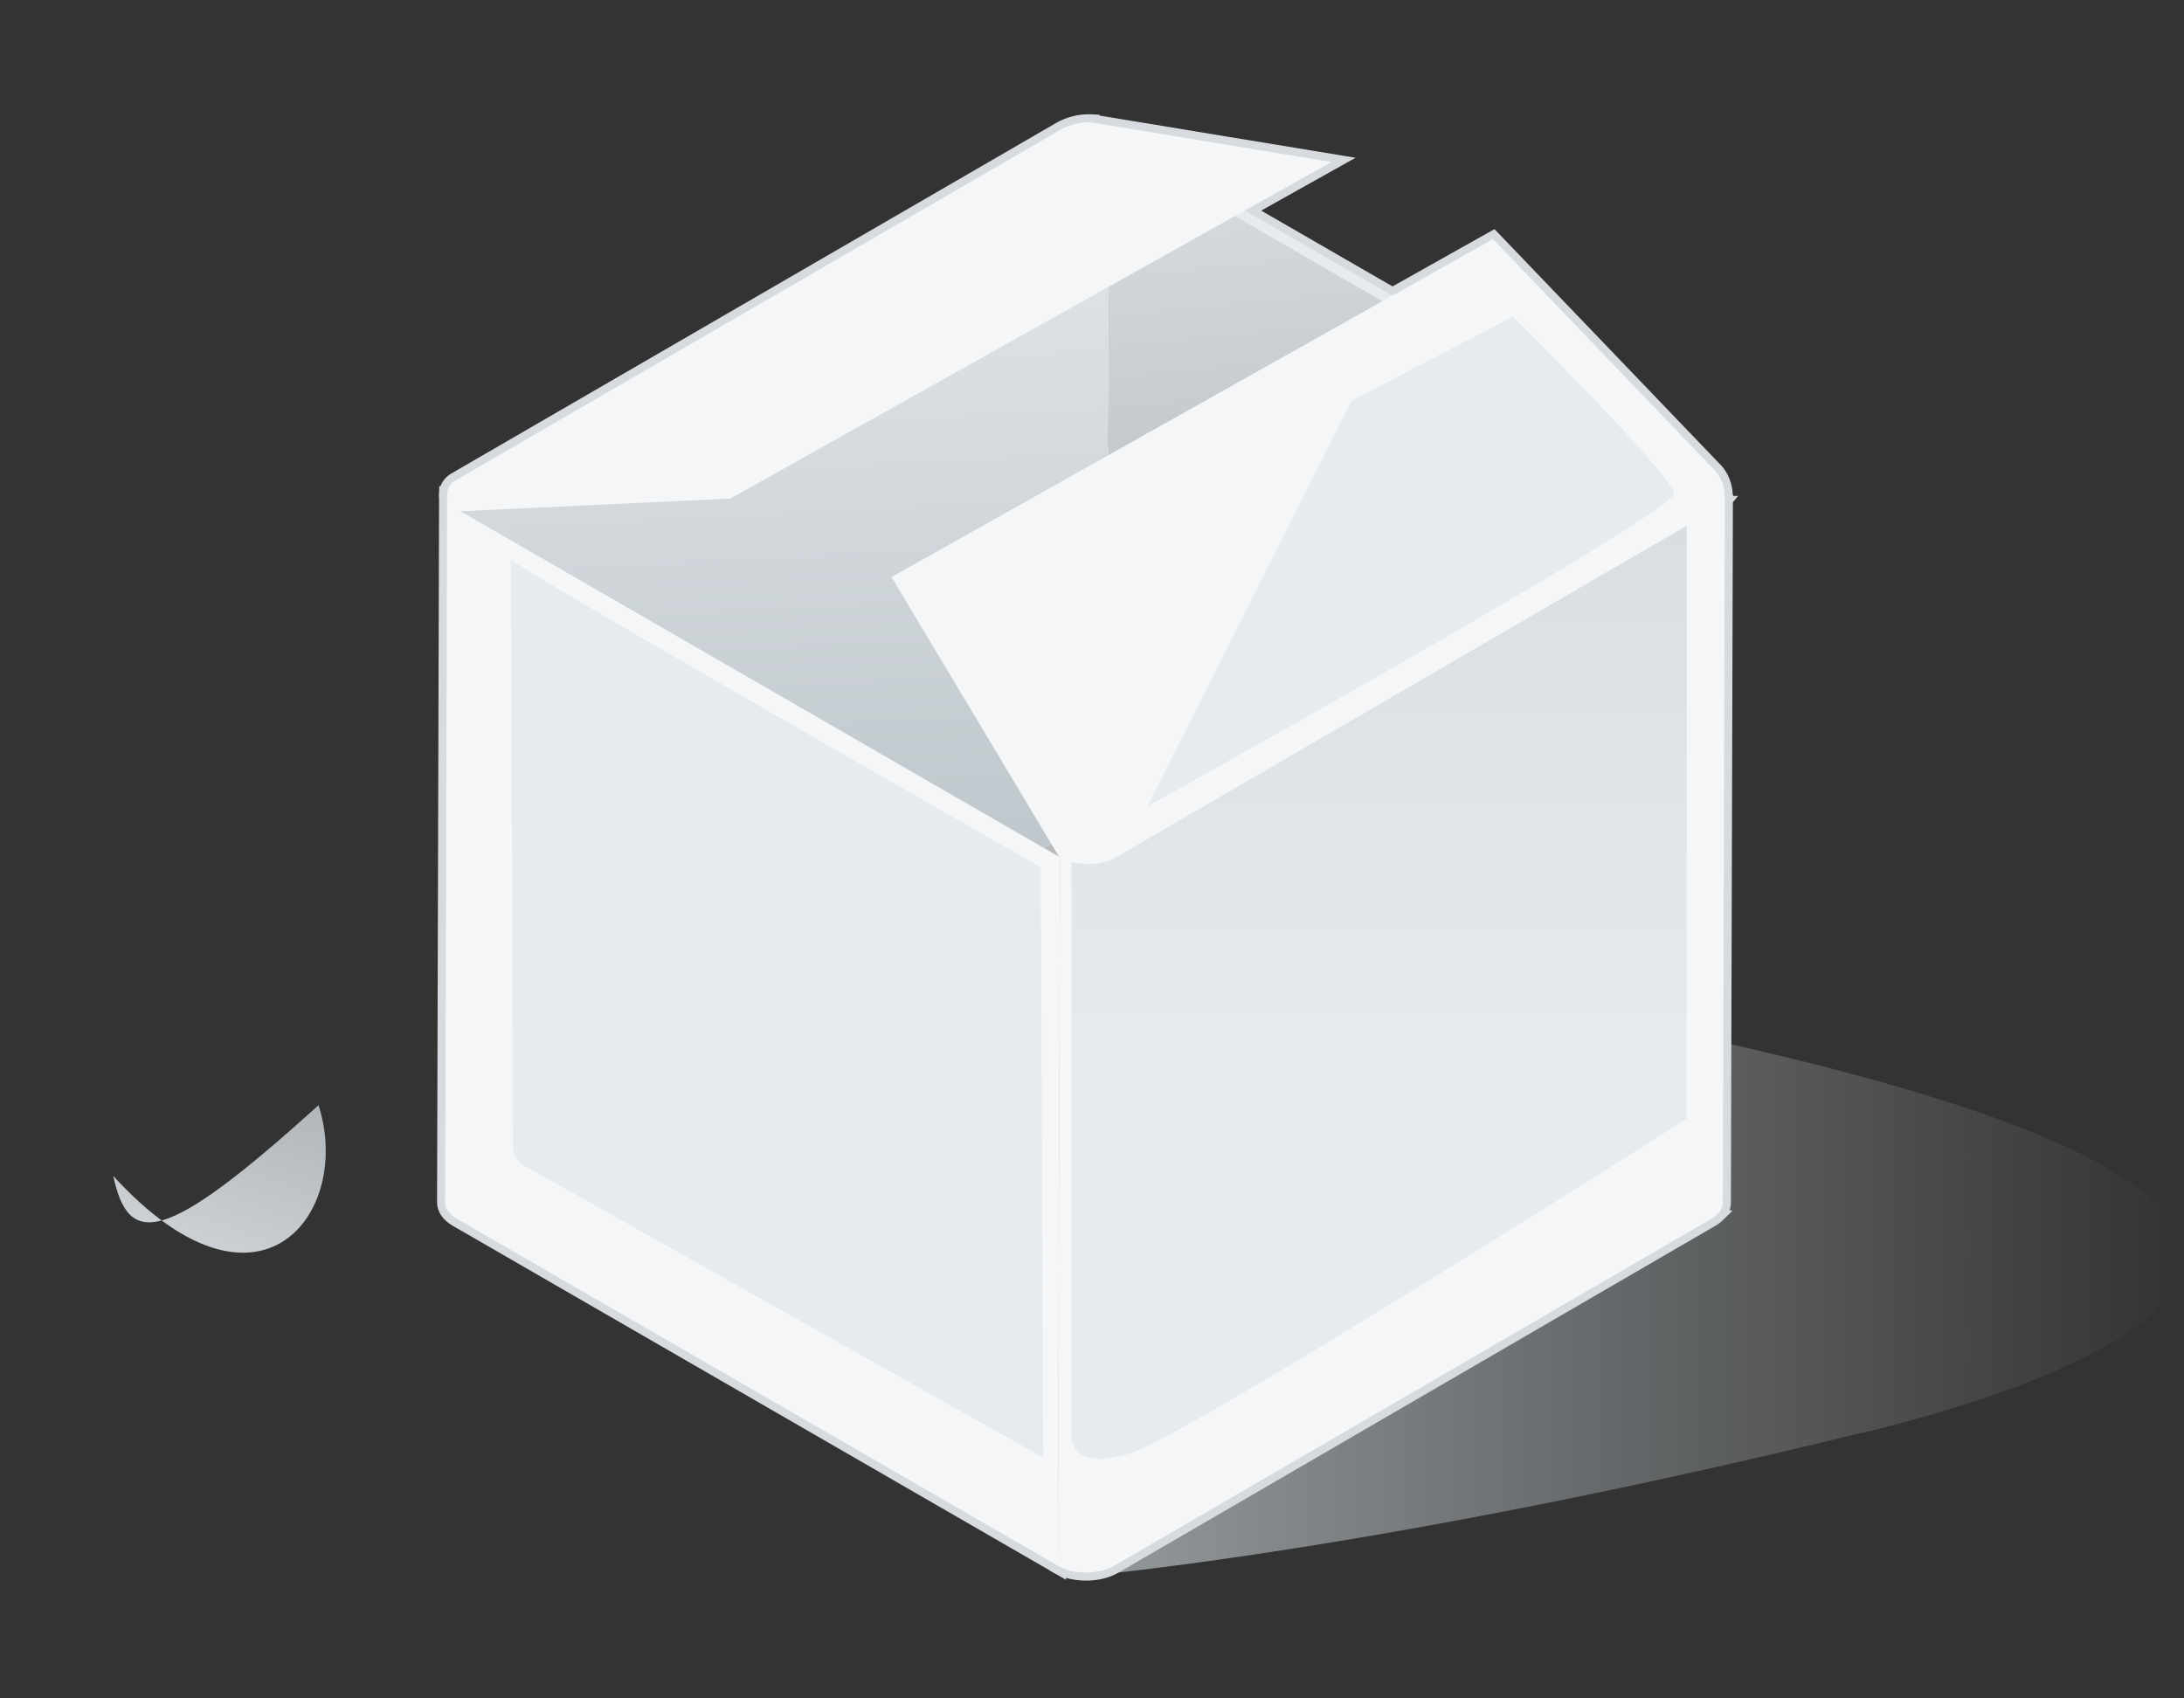 <svg xmlns="http://www.w3.org/2000/svg" xmlns:xlink="http://www.w3.org/1999/xlink" viewBox="0 0 540 420"><rect x="0" y="0" width="540" height="420" fill="#333333" stroke="none"/><linearGradient id="a" gradientUnits="userSpaceOnUse" x1="250.868" y1="318.051" x2="540" y2="318.051"><stop offset="0" stop-color="#a1a7ab" stop-opacity=".94"/><stop offset=".997" stop-color="#a1a7ab" stop-opacity="0"/></linearGradient><path d="M268.133 389.739s72.729-6.238 190.034-34.89c.708-.173 211.21-45.793-45.793-100.017-235.087-49.601-144.241 134.907-144.241 134.907z" fill="url(#a)"/><g fill="none" stroke="#d7dbdf" stroke-width="4" stroke-miterlimit="10"><path d="M259.967 208.672l-1.816 1.055.034.02 1.8-1.046z"/><path d="M258.185 209.747l3.707 2.14-1.907-3.186zm3.42-131.832l-.118 41.744 82.803-46.531-36.506-21.076zM220.478 142.704l41.009-23.045.118-41.744-81.032 45.384-65.747 3.105c-.27.013-.529 0-.777-.032v.157l144.102 83.198 1.816-1.055-39.489-65.968z"/><path d="M261.487 119.659l-41.009 23.045 39.489 65.968.017.029 1.907 3.186.19.11c.412.238.857.445 1.319.632.031.013.058.03.089.043l.057.019c.339.132.69.249 1.05.354.028.008.054.02.082.028.083.023.169.04.253.062.202.054.405.105.612.15.053.012.104.028.158.039.082.017.166.027.248.043.173.033.346.064.522.091.068.011.135.026.203.035.078.011.157.016.235.026.164.021.328.039.493.055.077.007.152.019.229.026.074.006.149.007.223.012.167.012.334.02.502.027.082.003.163.011.245.013.067.002.135-.002.202-.001.181.002.362.001.543-.003.088-.002.176.002.264-.001.053-.002.106-.008.159-.011.224-.01.446-.026.668-.044.088-.007.177-.009.265-.018l.082-.011c.377-.039.75-.091 1.118-.156.018-.003.037-.004.055-.008.106-.019.209-.046.314-.067.182-.037.365-.073.544-.116.131-.032.258-.069.386-.104.17-.046.339-.092.505-.144l.11-.031c.06-.02.115-.046.174-.066a11.465 11.465 0 0 0 1.047-.411 9.96 9.96 0 0 0 .923-.467l147.662-85.812.119-.07c.091-.055.169-.114.256-.171.118-.077.239-.153.348-.232.098-.071.185-.145.277-.219.102-.082.205-.162.298-.246.018-.017.041-.032.059-.049.038-.035.065-.074.102-.109a5.4 5.4 0 0 0 .416-.448c.027-.033.064-.064.091-.097.026-.033.043-.068.068-.102.084-.113.16-.227.231-.343.03-.048.069-.094.096-.143.014-.025.022-.05.035-.075.055-.102.099-.204.144-.307.026-.059.06-.117.083-.177.008-.021.011-.042.018-.062.035-.098.059-.196.085-.295.017-.065.043-.13.056-.195a9.358 9.358 0 0 0-2.137-6.203l-55.123-57.474-24.854 13.964-82.803 46.531zm-150.921 2.495c.002-.07.012-.14.017-.21-.011.07-.014.14-.017.21z"/><path d="M426.467 122.274c-.002.067-.017.134-.023.201-.009.104-.016.207-.035.311l-.006.054v.002c-.013.066-.039.13-.056.195-.026.099-.05.197-.085.295-.007.021-.01.042-.018.062-.022.059-.057.117-.083.177-.045.103-.089.206-.144.307-.013.025-.021.051-.035.075-.027.048-.067.095-.096.143a4.48 4.48 0 0 1-.231.343c-.025.033-.042.068-.068.102-.026.033-.063.064-.091.097a5.738 5.738 0 0 1-.416.448c-.037.036-.063.074-.102.109-.018.017-.041.032-.059.049-.093.084-.197.165-.298.246-.091.073-.179.147-.277.219-.11.08-.23.155-.348.232-.087.056-.165.116-.256.171l-.119.07-147.662 85.812c-.293.17-.604.323-.923.467-.092.042-.186.08-.28.12a12.04 12.04 0 0 1-.767.291c-.06.02-.114.047-.174.066-.036.012-.074.02-.11.031-.166.052-.335.098-.505.144-.129.035-.256.072-.386.104-.179.043-.362.079-.544.116-.105.021-.208.048-.314.067-.018.003-.037.004-.055.008-.368.065-.742.116-1.118.156-.028.003-.054.009-.082.011-.088.009-.177.01-.265.018-.222.019-.444.035-.668.044-.053.002-.106.009-.159.011-.088.003-.176 0-.264.001-.181.003-.362.005-.543.003-.067-.001-.135.003-.202.001-.082-.002-.163-.01-.245-.013a16.695 16.695 0 0 1-.502-.027c-.074-.005-.149-.006-.223-.012-.077-.006-.152-.018-.229-.026a16.147 16.147 0 0 1-.493-.055c-.078-.01-.157-.015-.235-.026-.069-.01-.135-.025-.203-.035a14.965 14.965 0 0 1-.522-.091c-.082-.016-.166-.026-.248-.043-.054-.011-.104-.027-.158-.039-.207-.045-.41-.096-.612-.15-.083-.022-.17-.038-.253-.062-.028-.008-.054-.019-.082-.028-.359-.105-.71-.222-1.05-.354l-.057-.019c-.031-.012-.058-.03-.089-.043a10.628 10.628 0 0 1-1.319-.632l-.497 175.218c.412.238.857.445 1.319.632.049.02.096.042.145.061.339.132.691.25 1.05.354.11.032.223.06.334.089a14.772 14.772 0 0 0 1.018.232 14.847 14.847 0 0 0 .961.152 15.546 15.546 0 0 0 1.444.12 16.67 16.67 0 0 0 2.08-.047c.116-.01.233-.017.349-.029.376-.039.75-.091 1.117-.156.125-.022.247-.05.371-.075.182-.037.365-.073.543-.116.13-.031.256-.068.384-.103.17-.046.34-.092.507-.145.096-.03.19-.065.284-.097.262-.089.518-.186.768-.291.094-.039.188-.078.279-.119.319-.144.63-.297.923-.467l147.662-85.812c.132-.077.249-.159.373-.24.119-.078.241-.154.352-.235.097-.07.184-.144.274-.216.102-.082.207-.164.301-.248.057-.051.106-.105.16-.157a5.59 5.59 0 0 0 .576-.647c.084-.113.159-.227.23-.342.045-.073.092-.146.132-.219a3.84 3.84 0 0 0 .143-.306c.035-.08.072-.159.101-.24.035-.098.059-.196.085-.294.022-.084.047-.167.063-.251.019-.103.026-.207.036-.311.009-.096.024-.191.024-.287l.497-175.218-.001.086zm-315.906-.135v.076l.003-.039c0-.013-.003-.025-.003-.037z"/><path d="M113.454 126.245v-.058l.161.093c.143.035.283.073.434.093.249.032.507.044.777.032l65.747-3.105 81.032-45.384 46.179-25.863 21.414-11.993-59.307-9.78a14.205 14.205 0 0 0-7.809 1.886l-149.57 86.703c-1.233.754-1.83 1.902-1.929 3.076-.006.07-.015.14-.017.21l-.002.022-.003.039a2.166 2.166 0 0 0 0 .114c.017 1.717 1.098 3.4 2.893 3.915z"/><path d="M262.082 211.997l-.19-.11-3.707-2.14-.034-.02-144.102-83.197-.433-.25-.161-.093v.058c-1.795-.514-2.876-2.198-2.893-3.916l-.496 175.028c-.004 1.465.96 2.932 2.893 4.048l148.628 85.81.495-175.218z"/></g><path d="M422.421 293.648c3.658 2.112 3.683 5.54.043 7.655l-147.217 85.553c-3.634 2.112-9.558 2.112-13.215 0l-148.18-85.552c-3.664-2.115-3.677-5.543-.043-7.655l147.217-85.553c3.64-2.115 9.552-2.115 13.215 0l148.18 85.552z" fill="#bbb"/><linearGradient id="b" gradientUnits="userSpaceOnUse" x1="195.161" y1="213.127" x2="185.348" y2="25.291"><stop offset="0" stop-color="#bfc7cc"/><stop offset="1" stop-color="#e8ebee"/></linearGradient><path d="M273.019 32.105c-.024-.01-.051-.016-.075-.025-.073-.028-.15-.049-.224-.075-.256-.093-.511-.186-.778-.263-.147-.042-.3-.073-.45-.11-.084-.021-.167-.043-.252-.062-.075-.017-.148-.039-.224-.055-.29-.06-.585-.111-.882-.153-.107-.015-.215-.023-.323-.036a16.594 16.594 0 0 0-.221-.025c-.108-.011-.214-.027-.322-.036-.291-.024-.584-.04-.878-.047l-.275.001c-.08-.001-.159 0-.239.001l-.399.002c-.331.011-.661.033-.988.066 0 0-.762.091-1.135.158-.109.02-.21.057-.318.079a12.71 12.71 0 0 0-.89.221c-.156.044-.322.069-.474.118-.123.04-.237.092-.358.135-.116.042-.23.085-.343.13a9.529 9.529 0 0 0-1.238.587l-147.662 85.812a6.107 6.107 0 0 0-.108.064c-.082.049-.152.103-.23.154-.107.07-.217.138-.316.211-.089.064-.168.131-.25.198-.091.074-.185.146-.269.222l-.054.044c-.035.032-.059.067-.092.099a5.206 5.206 0 0 0-.376.404c-.025.03-.058.058-.082.088 0 0-1.556 1.401-1.648 2.857-.092 1.456-.105 5.896-.105 5.896h.938l-.478 168.59c0-.086.014-.172.022-.258.008-.094.015-.189.032-.283.014-.076.037-.15.056-.225.023-.089.045-.179.077-.267.026-.072.059-.143.091-.215.04-.093.081-.186.13-.278.036-.066.078-.131.119-.197.064-.104.132-.208.209-.31.045-.06.094-.119.143-.179a4.88 4.88 0 0 1 .377-.405c.049-.047.093-.096.145-.142.084-.076.179-.15.271-.224.082-.066.16-.132.248-.196.099-.072.209-.141.316-.211.112-.073.218-.147.338-.217l147.662-85.812a9.529 9.529 0 0 1 1.238-.587c.112-.045.227-.088.342-.13.269-.097.551-.175.833-.254.292-.082.586-.159.889-.221.357-.073.718-.14 1.086-.186.086-.011.171-.027.258-.036.494-.053.995-.079 1.496-.083.08-.001.159-.002.239-.001.494.004.987.031 1.474.082l.223.025c.485.058.962.139 1.428.244.085.019.168.041.252.062.423.104.832.23 1.228.373.073.027.151.047.223.075.476.184.93.394 1.35.637l.497-175.218a9.252 9.252 0 0 0-1.274-.613z" fill="url(#b)"/><path d="M422.922 118.527l-148.628-85.81-.497 175.218 148.628 85.81c1.746 1.008 2.617 2.334 2.613 3.658l.497-175.218c.005-1.324-.867-2.65-2.613-3.658z" fill="#e7ebee"/><defs><path id="c" d="M422.922 118.527l-148.628-85.81-.497 175.218 148.628 85.81c1.746 1.008 2.617 2.334 2.613 3.658l.497-175.218c.005-1.324-.867-2.65-2.613-3.658z"/></defs><clipPath id="d"><use xlink:href="#c" overflow="visible"/></clipPath><linearGradient id="e" gradientUnits="userSpaceOnUse" x1="355.614" y1="227.255" x2="335.989" y2="31.007"><stop offset="0" stop-color="#a1a7ab"/><stop offset=".944" stop-color="#d7dbdf"/></linearGradient><path d="M422.922 121.33L274.294 35.52l-.497 175.218 148.628 85.81c1.746 1.008 2.617 2.334 2.613 3.658l.497-175.218c.005-1.324-.867-2.65-2.613-3.658z" clip-path="url(#d)" fill="url(#e)"/><path d="M262.306 212.579l-41.828-69.875 148.664-83.541 55.123 57.474c3.636 4.414 2.536 11.024-2.335 14.022l-146.317 85.815c-4.714 2.902-10.902 1.09-13.307-3.895z" fill="#edf2f4"/><path d="M262.306 212.579l-41.828-69.875 148.664-83.541 55.123 57.474c3.636 4.414 2.536 11.024-2.335 14.022l-146.317 85.815c-4.714 2.902-10.902 1.09-13.307-3.895z" fill="#f4f6f8"/><path d="M283.716 199.401s127.723-71.037 130.215-77.262c0-4.356-39.874-43.803-39.874-43.803l-39.874 20.756-50.467 100.309z" fill="#e7ebee"/><path d="M113.377 118.983s-2.948 1.569-2.816 3.349c.126 1.7.102 3.349.102 3.349h1.716l.998-6.698z" fill="#a5aaab"/><path d="M114.826 126.404l65.747-3.105 148.625-83.241-59.307-9.78a14.205 14.205 0 0 0-7.809 1.886l-149.57 86.703c-3.593 2.197-1.892 7.736 2.314 7.537z" fill="#f4f6f8"/><path d="M113.454 126.186c-1.933-1.116-2.897-2.583-2.893-4.048l-.497 175.218c-.004 1.465.96 2.932 2.893 4.048l148.628 85.81.497-175.218-148.628-85.81z" fill="#f4f6f8"/><defs><path id="f" d="M113.454 126.186c-1.933-1.116-2.897-2.583-2.893-4.048l-.497 175.218c-.004 1.465.96 2.932 2.893 4.048l148.628 85.81.497-175.218-148.628-85.81z"/></defs><clipPath id="g"><use xlink:href="#f" overflow="visible"/></clipPath><path d="M126.316 138.277l.571 145.996c-.004 1.465.96 2.932 2.893 4.048l128.155 72.138-.603-145.998c0-.001-131.02-74.72-131.016-76.184z" clip-path="url(#g)" fill="#e7ebee"/><path d="M426.444 122.475c-.009.104-.017.207-.035.311-.015.084-.041.167-.063.251-.026.099-.05.197-.085.295-.028.08-.066.159-.101.239-.045.103-.089.206-.144.307-.04.073-.087.146-.132.218a4.48 4.48 0 0 1-.39.542 5.738 5.738 0 0 1-.416.448c-.054.053-.104.107-.161.158-.093.084-.197.165-.298.246-.091.073-.179.147-.277.219-.109.08-.23.156-.348.232-.124.081-.242.164-.375.241l-147.662 85.812c-.293.17-.604.323-.923.467-.092.042-.186.08-.28.12a12.04 12.04 0 0 1-.767.291c-.095.032-.188.067-.285.098-.166.052-.335.098-.505.144-.129.035-.256.072-.386.104-.179.043-.362.079-.544.116-.123.025-.245.053-.369.075-.368.065-.742.116-1.118.156-.115.012-.231.019-.347.029-.222.019-.445.035-.668.044-.141.006-.282.009-.422.012a16.484 16.484 0 0 1-1.942-.073 16.147 16.147 0 0 1-1.453-.208c-.136-.026-.272-.052-.406-.082-.207-.045-.41-.096-.612-.15-.112-.03-.224-.057-.334-.089-.359-.105-.71-.222-1.05-.354-.05-.019-.096-.042-.146-.062a10.628 10.628 0 0 1-1.319-.632l-.497 175.218c.413.238.857.445 1.319.632.031.013.057.03.089.042l.056.019c.34.132.69.25 1.05.354.028.008.054.02.082.028.083.023.169.04.253.062.202.053.405.105.612.15.053.012.104.028.158.039.082.017.166.028.248.043.173.033.345.063.52.09.069.011.136.026.205.036.078.011.158.017.236.026.163.021.325.039.489.055.077.007.153.019.23.026.074.006.15.007.224.012.166.012.333.02.5.027.082.003.163.011.245.013.067.002.135-.002.202-.001.181.002.362.001.543-.003.088-.002.176.002.264-.001.053-.002.106-.008.159-.011.223-.01.445-.026.667-.044.089-.007.178-.009.266-.018.028-.003.055-.009.082-.011.377-.039.75-.091 1.117-.156.018-.003.037-.004.055-.008.107-.019.21-.046.316-.067.182-.037.365-.073.543-.116.13-.031.256-.068.384-.103.17-.046.34-.092.507-.145l.11-.031c.06-.02.115-.046.174-.066.262-.089.518-.186.768-.291.094-.039.188-.078.279-.119.319-.144.63-.297.923-.467l147.662-85.812.119-.07c.09-.054.168-.113.254-.169.119-.078.241-.154.352-.235.097-.07.183-.144.274-.216.102-.082.207-.164.301-.248.018-.017.041-.032.059-.049.038-.035.064-.073.101-.109a5.59 5.59 0 0 0 .417-.449c.027-.033.064-.064.09-.097.026-.033.043-.068.068-.101.084-.113.159-.227.23-.342.03-.048.069-.095.097-.143.014-.025.022-.051.036-.076a3.84 3.84 0 0 0 .143-.306c.026-.059.061-.118.083-.177.008-.021.011-.042.018-.062.035-.098.059-.196.085-.294.017-.066.043-.131.057-.197.004-.018.003-.036.006-.054.019-.103.026-.207.036-.311.006-.067.021-.133.023-.2l.001-.087.497-175.218c0 .091-.016.187-.024.283z" fill="#f4f6f8"/><g><defs><path id="h" d="M426.444 122.475c-.009.104-.017.207-.035.311-.015.084-.041.167-.063.251-.026.099-.05.197-.085.295-.028.08-.066.159-.101.239-.045.103-.089.206-.144.307-.04.073-.087.146-.132.218a4.48 4.48 0 0 1-.39.542 5.738 5.738 0 0 1-.416.448c-.054.053-.104.107-.161.158-.093.084-.197.165-.298.246-.091.073-.179.147-.277.219-.109.08-.23.156-.348.232-.124.081-.242.164-.375.241l-147.662 85.812c-.293.17-.604.323-.923.467-.092.042-.186.08-.28.12a12.04 12.04 0 0 1-.767.291c-.095.032-.188.067-.285.098-.166.052-.335.098-.505.144-.129.035-.256.072-.386.104-.179.043-.362.079-.544.116-.123.025-.245.053-.369.075-.368.065-.742.116-1.118.156-.115.012-.231.019-.347.029-.222.019-.445.035-.668.044-.141.006-.282.009-.422.012a16.484 16.484 0 0 1-1.942-.073 16.147 16.147 0 0 1-1.453-.208c-.136-.026-.272-.052-.406-.082-.207-.045-.41-.096-.612-.15-.112-.03-.224-.057-.334-.089-.359-.105-.71-.222-1.05-.354-.05-.019-.096-.042-.146-.062a10.628 10.628 0 0 1-1.319-.632l-.497 175.218c.413.238.857.445 1.319.632.031.013.057.03.089.042l.056.019c.34.132.69.25 1.05.354.028.008.054.02.082.028.083.023.169.04.253.062.202.053.405.105.612.15.053.012.104.028.158.039.082.017.166.028.248.043.173.033.345.063.52.09.069.011.136.026.205.036.078.011.158.017.236.026.163.021.325.039.489.055.077.007.153.019.23.026.074.006.15.007.224.012.166.012.333.02.5.027.082.003.163.011.245.013.067.002.135-.002.202-.001.181.002.362.001.543-.003.088-.002.176.002.264-.001.053-.002.106-.008.159-.011.223-.01.445-.026.667-.044.089-.007.178-.009.266-.018.028-.003.055-.009.082-.011.377-.039.75-.091 1.117-.156.018-.003.037-.004.055-.008.107-.019.21-.046.316-.067.182-.037.365-.073.543-.116.13-.031.256-.068.384-.103.17-.046.34-.092.507-.145l.11-.031c.06-.02.115-.046.174-.066.262-.089.518-.186.768-.291.094-.039.188-.078.279-.119.319-.144.63-.297.923-.467l147.662-85.812.119-.07c.09-.054.168-.113.254-.169.119-.078.241-.154.352-.235.097-.07.183-.144.274-.216.102-.082.207-.164.301-.248.018-.017.041-.032.059-.049.038-.035.064-.073.101-.109a5.59 5.59 0 0 0 .417-.449c.027-.033.064-.064.09-.097.026-.033.043-.068.068-.101.084-.113.159-.227.23-.342.03-.048.069-.095.097-.143.014-.025.022-.051.036-.076a3.84 3.84 0 0 0 .143-.306c.026-.059.061-.118.083-.177.008-.021.011-.042.018-.062.035-.098.059-.196.085-.294.017-.066.043-.131.057-.197.004-.018.003-.036.006-.054.019-.103.026-.207.036-.311.006-.067.021-.133.023-.2l.001-.087.497-175.218c0 .091-.016.187-.024.283z"/></defs><clipPath id="i"><use xlink:href="#h" overflow="visible"/></clipPath><linearGradient id="j" gradientUnits="userSpaceOnUse" x1="340.966" y1="102.311" x2="340.966" y2="266.317"><stop offset="0" stop-color="#d7dbdf"/><stop offset=".689" stop-color="#e3e6e9"/><stop offset="1" stop-color="#e8ebee"/></linearGradient><path d="M264.966 180.086l-.075 174.84s-.696 9.346 14.769 4.361c15.465-4.984 137.387-82.631 137.387-82.631V92.129l-152.081 87.957z" clip-path="url(#i)" fill="url(#j)"/></g><linearGradient id="k" gradientUnits="userSpaceOnUse" x1="-79.174" y1="857.685" x2="-79.174" y2="941.531" gradientTransform="rotate(20.215 1715.13 972.95)"><stop offset="0" stop-color="#a1a7ab"/><stop offset="1" stop-color="#d7dbdf"/></linearGradient><path d="M28 290.792c3.787 17.661 12.42 17.235 50.76-17.492 8.577 26.74-14.672 57.008-50.76 17.492z" fill="url(#k)"/></svg>